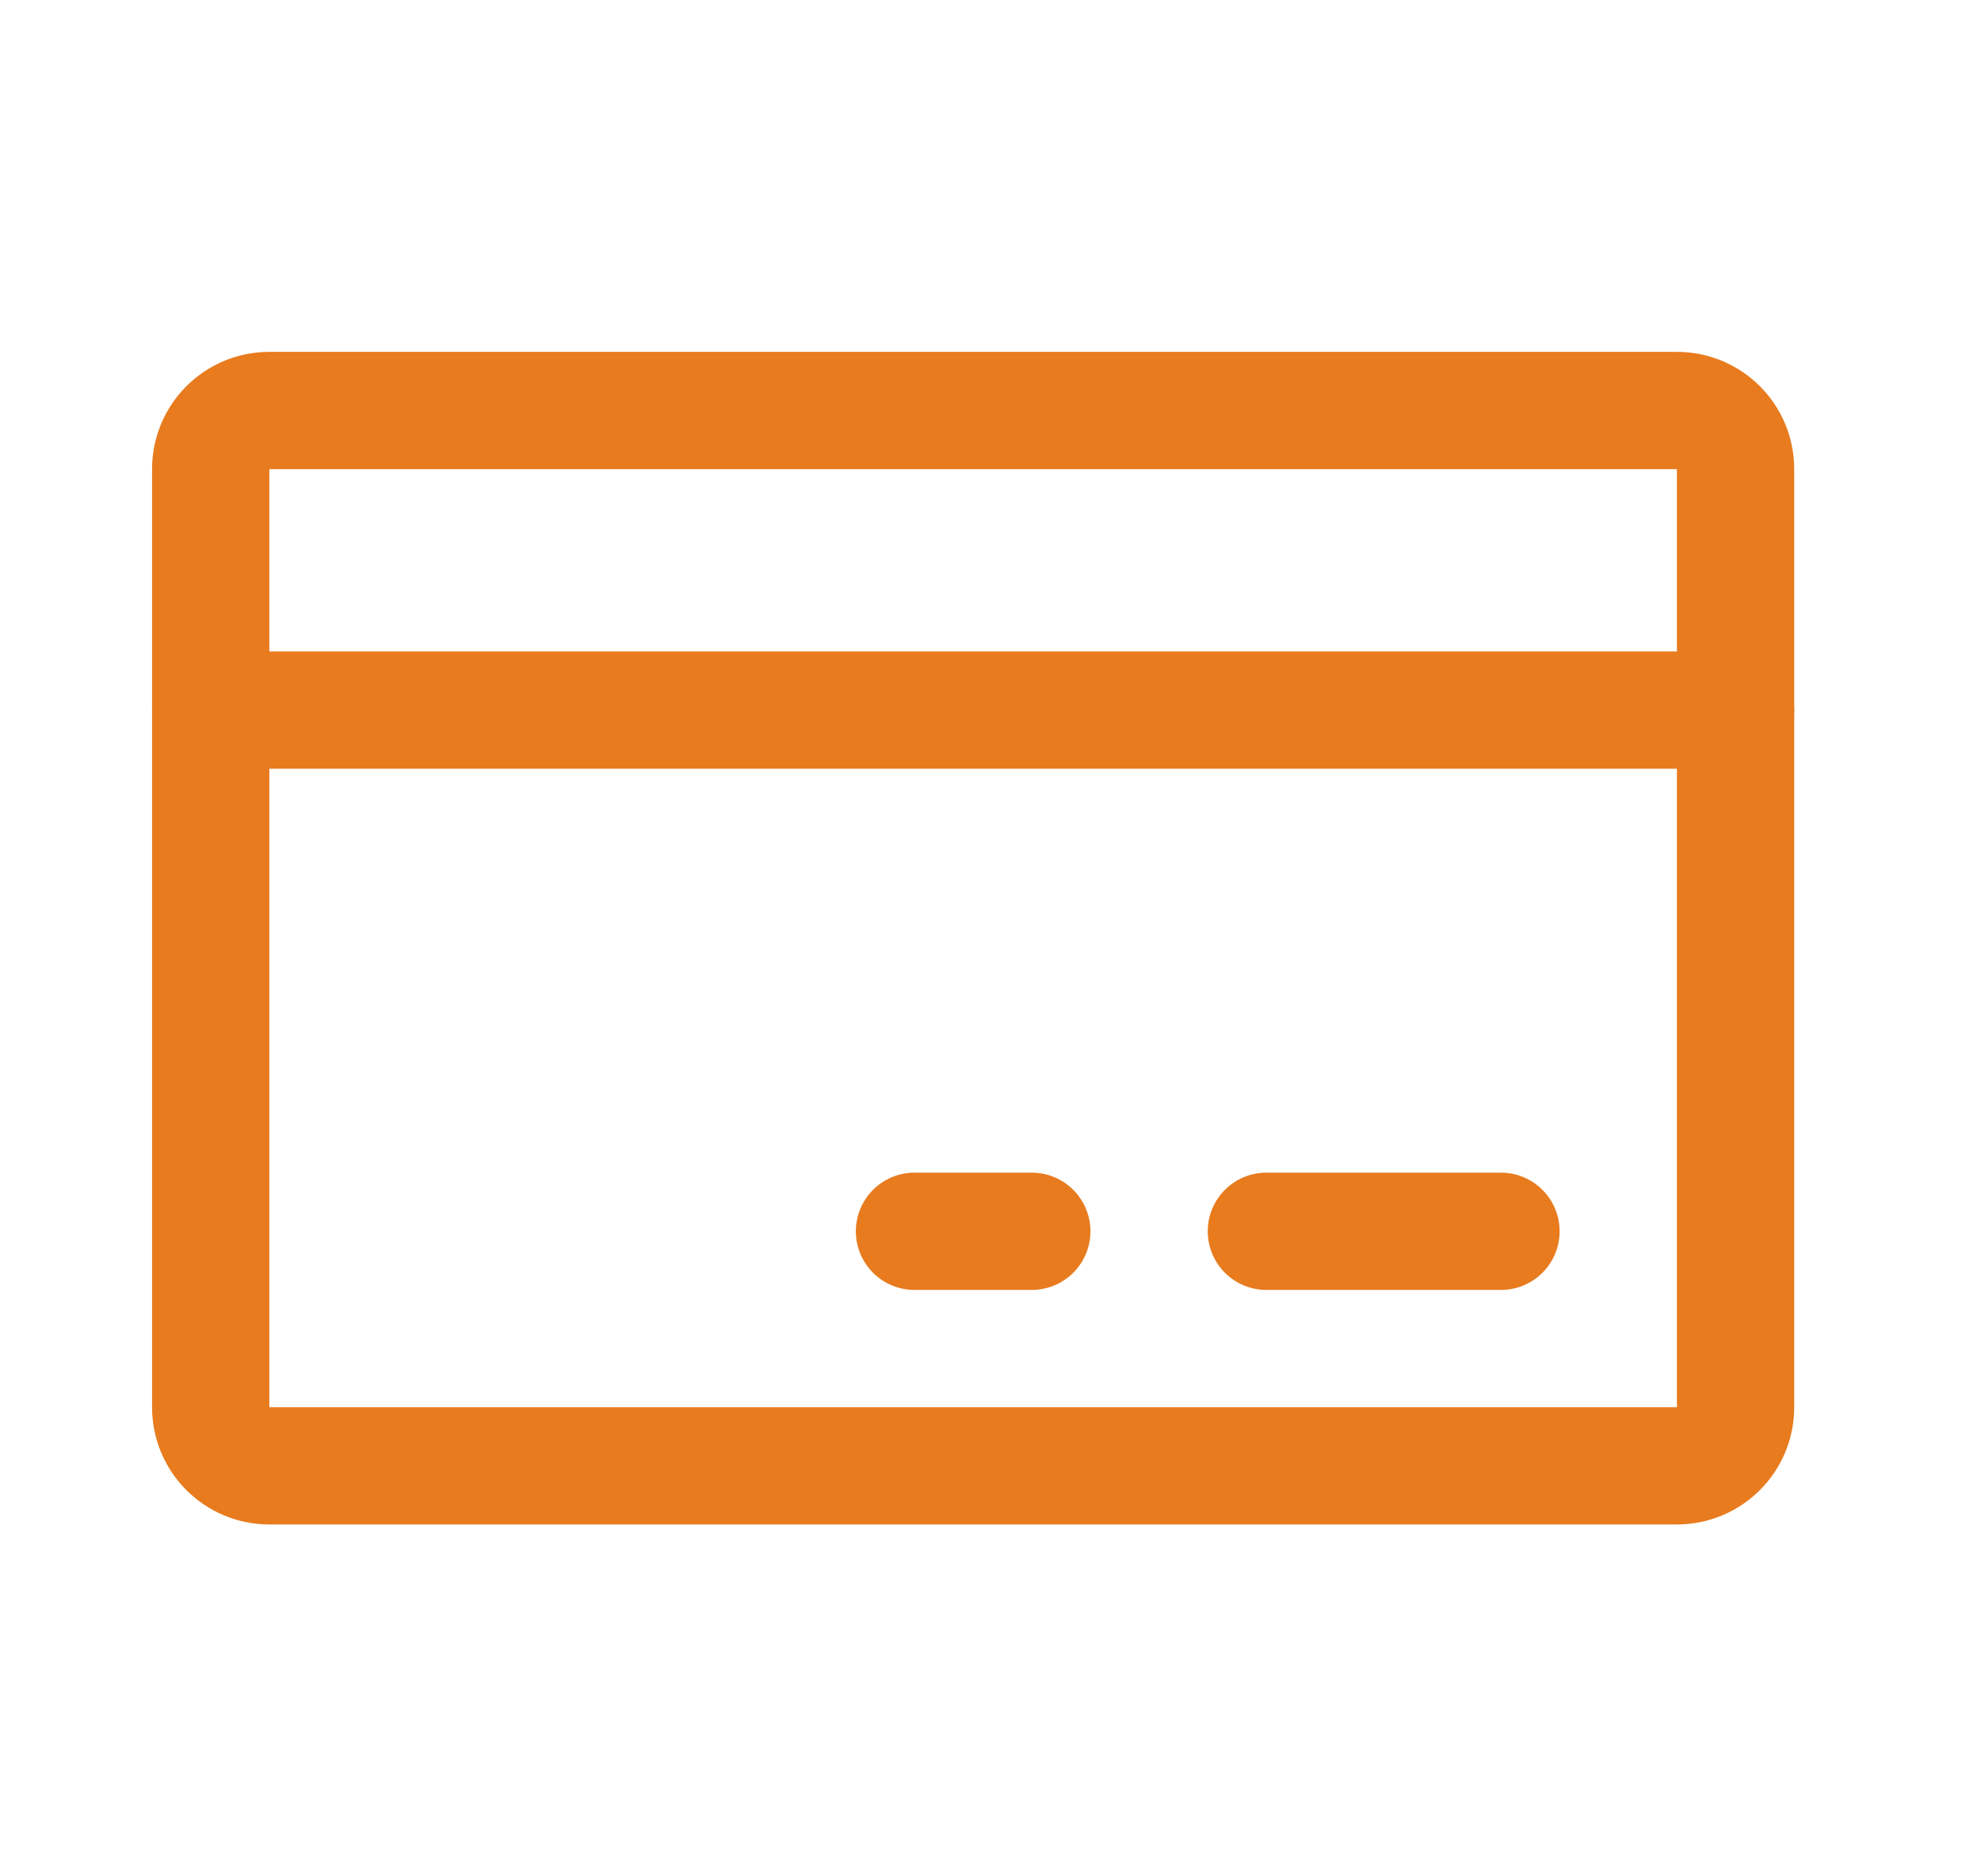<svg width="19" height="18" viewBox="0 0 19 18" fill="none" xmlns="http://www.w3.org/2000/svg">
<path d="M16.083 3.938H2.583C2.273 3.938 2.021 4.189 2.021 4.5V13.5C2.021 13.811 2.273 14.062 2.583 14.062H16.083C16.394 14.062 16.646 13.811 16.646 13.5V4.5C16.646 4.189 16.394 3.938 16.083 3.938Z" stroke="#E87B1E" stroke-width="1.125" stroke-linecap="round" stroke-linejoin="round"/>
<path d="M12.146 11.812H14.396" stroke="#E87B1E" stroke-width="1.125" stroke-linecap="round" stroke-linejoin="round"/>
<path d="M8.771 11.812H9.896" stroke="#E87B1E" stroke-width="1.125" stroke-linecap="round" stroke-linejoin="round"/>
<path d="M2.021 6.812H16.646" stroke="#E87B1E" stroke-width="1.125" stroke-linecap="round" stroke-linejoin="round"/>
</svg>
